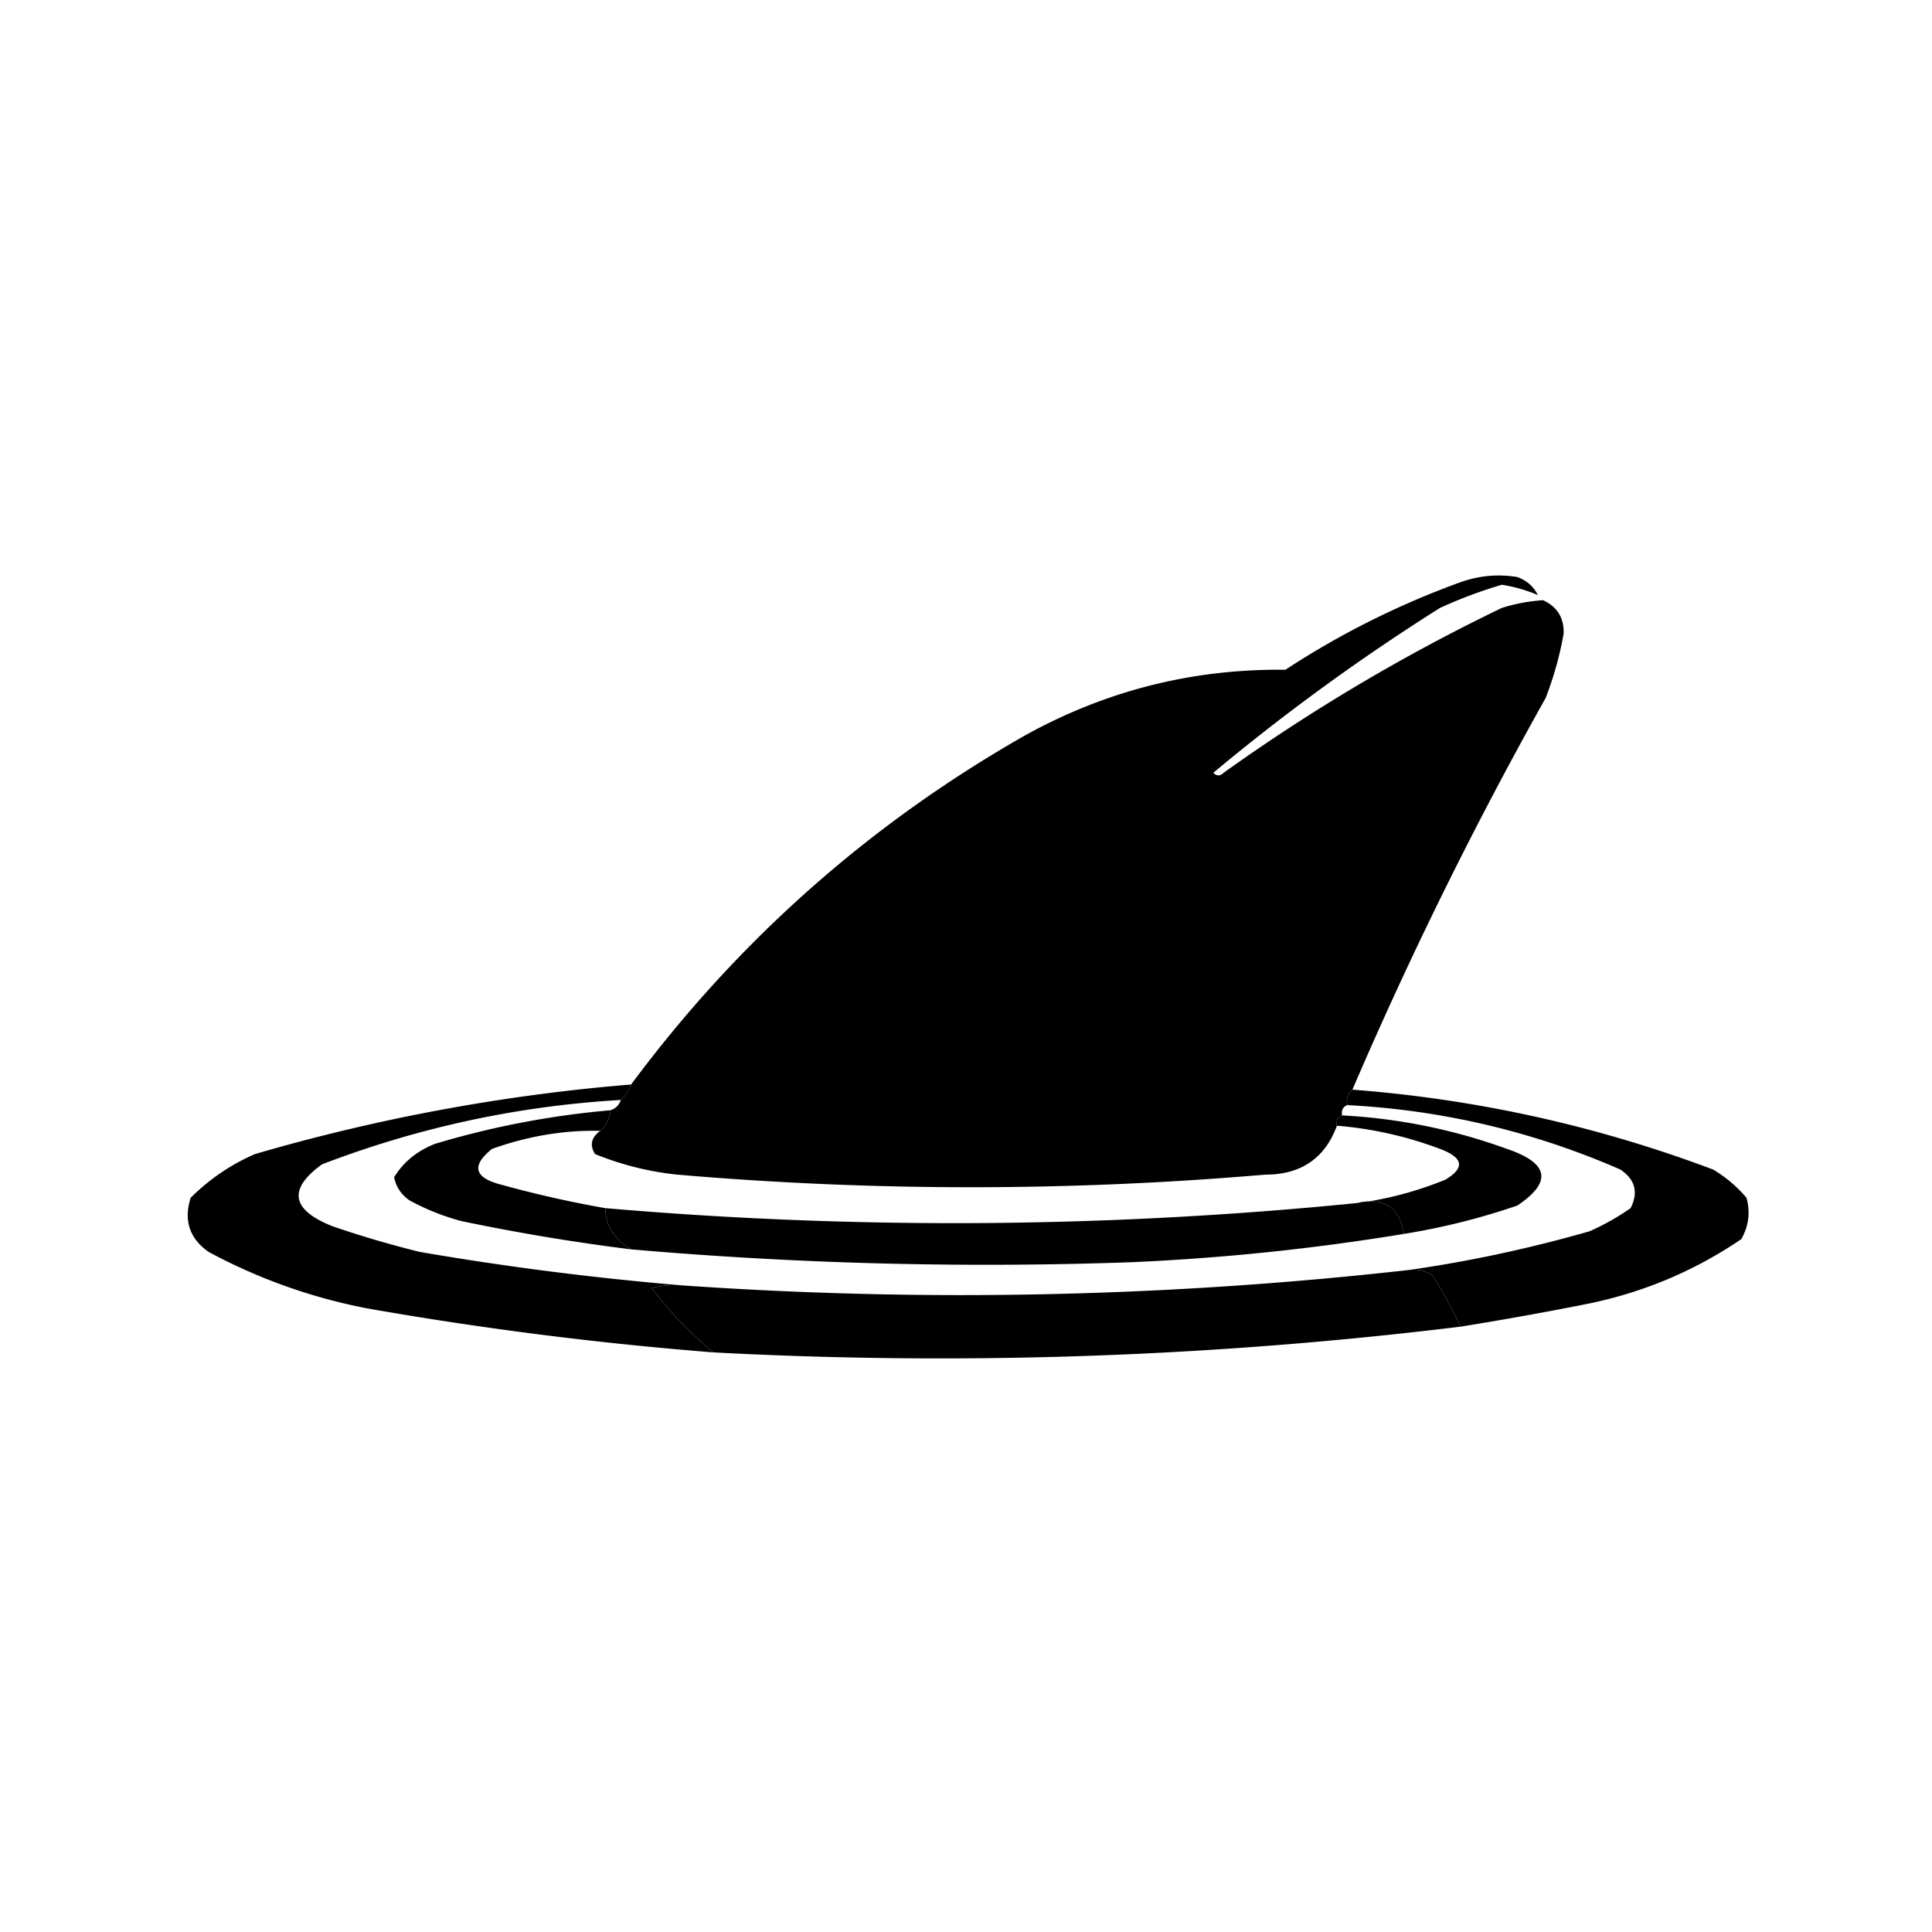 <svg xmlns="http://www.w3.org/2000/svg" viewBox="0 0 375 375">
    <path d="M298.5 115.5a29.862 29.862 0 0 0-7-2 90.245 90.245 0 0 0-12 4.5 408.819 408.819 0 0 0-44 32c.667.667 1.333.667 2 0a364.473 364.473 0 0 1 54-32 34.033 34.033 0 0 1 8-1.5c2.769 1.271 4.102 3.438 4 6.5a66.584 66.584 0 0 1-3.5 12.5 803.375 803.375 0 0 0-37.5 76c-.904.709-1.237 1.709-1 3-.838.342-1.172 1.008-1 2-.838.342-1.172 1.008-1 2-2.349 6.357-7.016 9.523-14 9.5a667.067 667.067 0 0 1-114 0 57.931 57.931 0 0 1-16-4c-1.081-1.711-.748-3.211 1-4.5 1.174-1.014 1.84-2.347 2-4 1-.333 1.667-1 2-2 .901-.79 1.568-1.79 2-3 20.65-27.817 45.983-50.317 76-67.5 15.844-8.878 32.844-13.211 51-13a163.25 163.25 0 0 1 34-17c3.597-1.277 7.264-1.61 11-1 1.824.66 3.157 1.827 4 3.5Z"/>
    <path d="M122.5 210.5c-.432 1.21-1.099 2.21-2 3-20.002 1.17-39.336 5.337-58 12.5-6.644 4.815-5.978 8.815 2 12a197.628 197.628 0 0 0 17 5 592.644 592.644 0 0 0 51 6.5 18.453 18.453 0 0 0-6 .5c3.611 4.773 7.611 8.94 12 12.5a712.58 712.58 0 0 1-67-8.5 107.529 107.529 0 0 1-31-11c-3.712-2.602-4.879-6.102-3.5-10.5a40.25 40.25 0 0 1 12.5-8.5 368.042 368.042 0 0 1 73-13.5Z"/>
    <path d="M262.5 211.5c24.095 1.848 47.428 7.014 70 15.5a25.55 25.55 0 0 1 6.5 5.5c.755 2.803.422 5.47-1 8-8.954 6.1-18.787 10.267-29.5 12.5a658.433 658.433 0 0 1-25 4.5 85.674 85.674 0 0 0-5.5-10c-1.356-.88-2.856-1.214-4.5-1 11.697-1.669 23.363-4.169 35-7.5a46.928 46.928 0 0 0 8-4.5c1.552-3.067.885-5.567-2-7.5-16.876-7.37-34.542-11.537-53-12.5-.237-1.291.096-2.291 1-3Z"/>
    <path d="M118.5 215.5c-.16 1.653-.826 2.986-2 4-6.982-.17-13.982.997-21 3.5-4.125 3.318-3.458 5.652 2 7a212.411 212.411 0 0 0 20 4.5c.02 3.323 1.687 5.989 5 8a407.016 407.016 0 0 1-33-5.5 45.898 45.898 0 0 1-10-4c-1.624-1.117-2.624-2.617-3-4.5 1.84-2.989 4.506-5.156 8-6.5a169.553 169.553 0 0 1 34-6.5Z"/>
    <path d="M260.5 216.5a110.364 110.364 0 0 1 32 6.5c8.171 2.77 8.838 6.437 2 11a132.77 132.77 0 0 1-22 5.5c-.827-5.15-3.827-7.15-9-6 5.722-.731 11.389-2.231 17-4.5 3.895-2.301 3.562-4.301-1-6a73.641 73.641 0 0 0-20-4.5c-.172-.992.162-1.658 1-2Z"/>
    <path d="M263.5 233.5c5.173-1.15 8.173.85 9 6a446.086 446.086 0 0 1-53 5.5 795.804 795.804 0 0 1-97-2.5c-3.313-2.011-4.98-4.677-5-8a786.746 786.746 0 0 0 146-1Z"/>
    <path d="M273.5 246.5c1.644-.214 3.144.12 4.5 1a85.674 85.674 0 0 1 5.5 10 830.544 830.544 0 0 1-145 5c-4.389-3.56-8.389-7.727-12-12.5a18.453 18.453 0 0 1 6-.5 778.278 778.278 0 0 0 141-3Z"/>
</svg>
